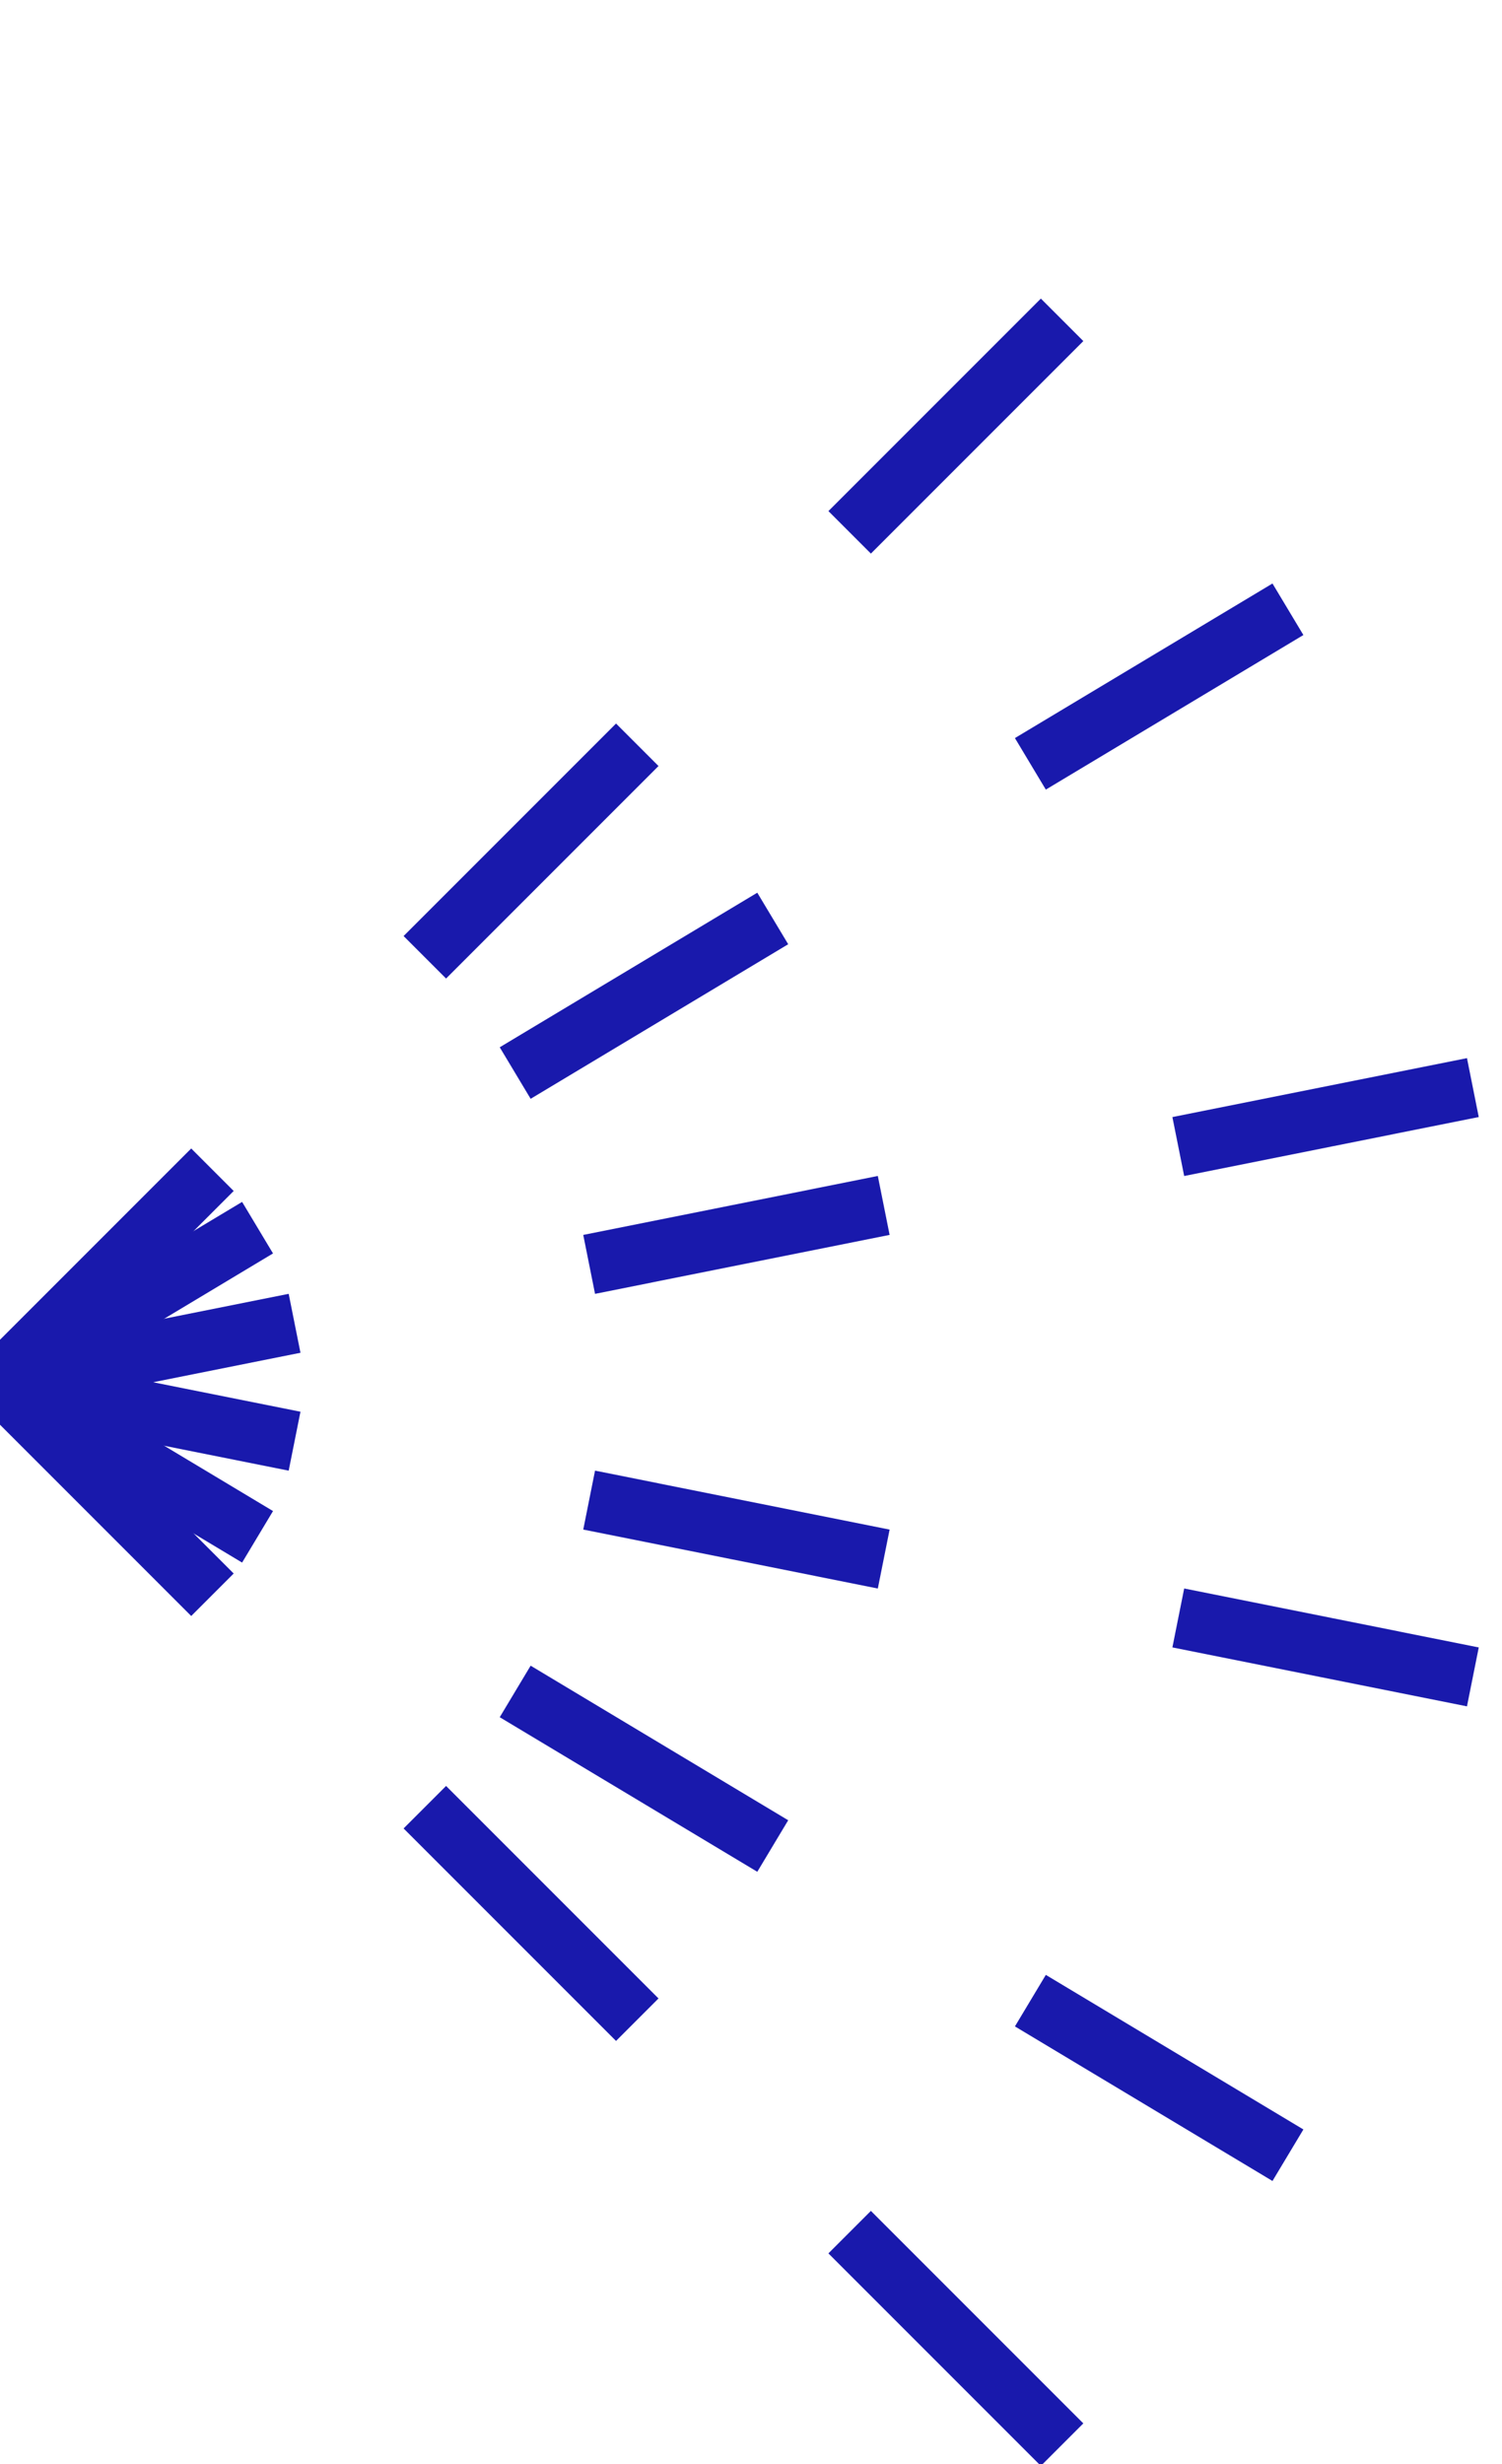 <?xml version="1.0" encoding="UTF-8" standalone="no"?>
<svg id="svg2" xmlns="http://www.w3.org/2000/svg" height="41" width="25" version="1.1" xmlns:cc="http://creativecommons.org/ns#" xmlns:dc="http://purl.org/dc/elements/1.1/">
 <path fill="none" stroke="#1919ac" d="M0,23L3.536,19.464Z" stroke-width="1" style="-webkit-tap-highlight-color: rgba(0, 0, 0, 0);"></path><path fill="none" stroke="#1919ac" d="M7.071,15.929L10.607,12.393Z" stroke-width="1" style="-webkit-tap-highlight-color: rgba(0, 0, 0, 0);"></path><path fill="none" stroke="#1919ac" d="M14.142,8.858L17.678,5.322Z" stroke-width="1" style="-webkit-tap-highlight-color: rgba(0, 0, 0, 0);"></path><path fill="none" stroke="#1919ac" d="M0,23L4.287,20.428Z" stroke-width="1" style="-webkit-tap-highlight-color: rgba(0, 0, 0, 0);"></path><path fill="none" stroke="#1919ac" d="M8.575,17.855L12.862,15.283Z" stroke-width="1" style="-webkit-tap-highlight-color: rgba(0, 0, 0, 0);"></path><path fill="none" stroke="#1919ac" d="M17.15,12.71L21.437,10.138Z" stroke-width="1" style="-webkit-tap-highlight-color: rgba(0, 0, 0, 0);"></path><path fill="none" stroke="#1919ac" d="M0,23L4.903,22.019Z" stroke-width="1" style="-webkit-tap-highlight-color: rgba(0, 0, 0, 0);"></path><path fill="none" stroke="#1919ac" d="M9.806,21.039L14.709,20.058Z" stroke-width="1" style="-webkit-tap-highlight-color: rgba(0, 0, 0, 0);"></path><path fill="none" stroke="#1919ac" d="M19.612,19.078L24.515,18.097Z" stroke-width="1" style="-webkit-tap-highlight-color: rgba(0, 0, 0, 0);"></path><path fill="none" stroke="#1919ac" d="M0,23L4.903,23.981Z" stroke-width="1" style="-webkit-tap-highlight-color: rgba(0, 0, 0, 0);"></path><path fill="none" stroke="#1919ac" d="M9.806,24.961L14.709,25.942Z" stroke-width="1" style="-webkit-tap-highlight-color: rgba(0, 0, 0, 0);"></path><path fill="none" stroke="#1919ac" d="M19.612,26.922L24.515,27.903Z" stroke-width="1" style="-webkit-tap-highlight-color: rgba(0, 0, 0, 0);"></path><path fill="none" stroke="#1919ac" d="M0,23L4.287,25.572Z" stroke-width="1" style="-webkit-tap-highlight-color: rgba(0, 0, 0, 0);"></path><path fill="none" stroke="#1919ac" d="M8.575,28.145L12.862,30.717Z" stroke-width="1" style="-webkit-tap-highlight-color: rgba(0, 0, 0, 0);"></path><path fill="none" stroke="#1919ac" d="M17.15,33.29L21.437,35.862Z" stroke-width="1" style="-webkit-tap-highlight-color: rgba(0, 0, 0, 0);"></path><path fill="none" stroke="#1919ac" d="M0,23L3.536,26.536Z" stroke-width="1" style="-webkit-tap-highlight-color: rgba(0, 0, 0, 0);"></path><path fill="none" stroke="#1919ac" d="M7.071,30.071L10.607,33.607Z" stroke-width="1" style="-webkit-tap-highlight-color: rgba(0, 0, 0, 0);"></path><path fill="none" stroke="#1919ac" d="M14.142,37.142L17.678,40.678Z" stroke-width="1" style="-webkit-tap-highlight-color: rgba(0, 0, 0, 0);"></path>
</svg>
